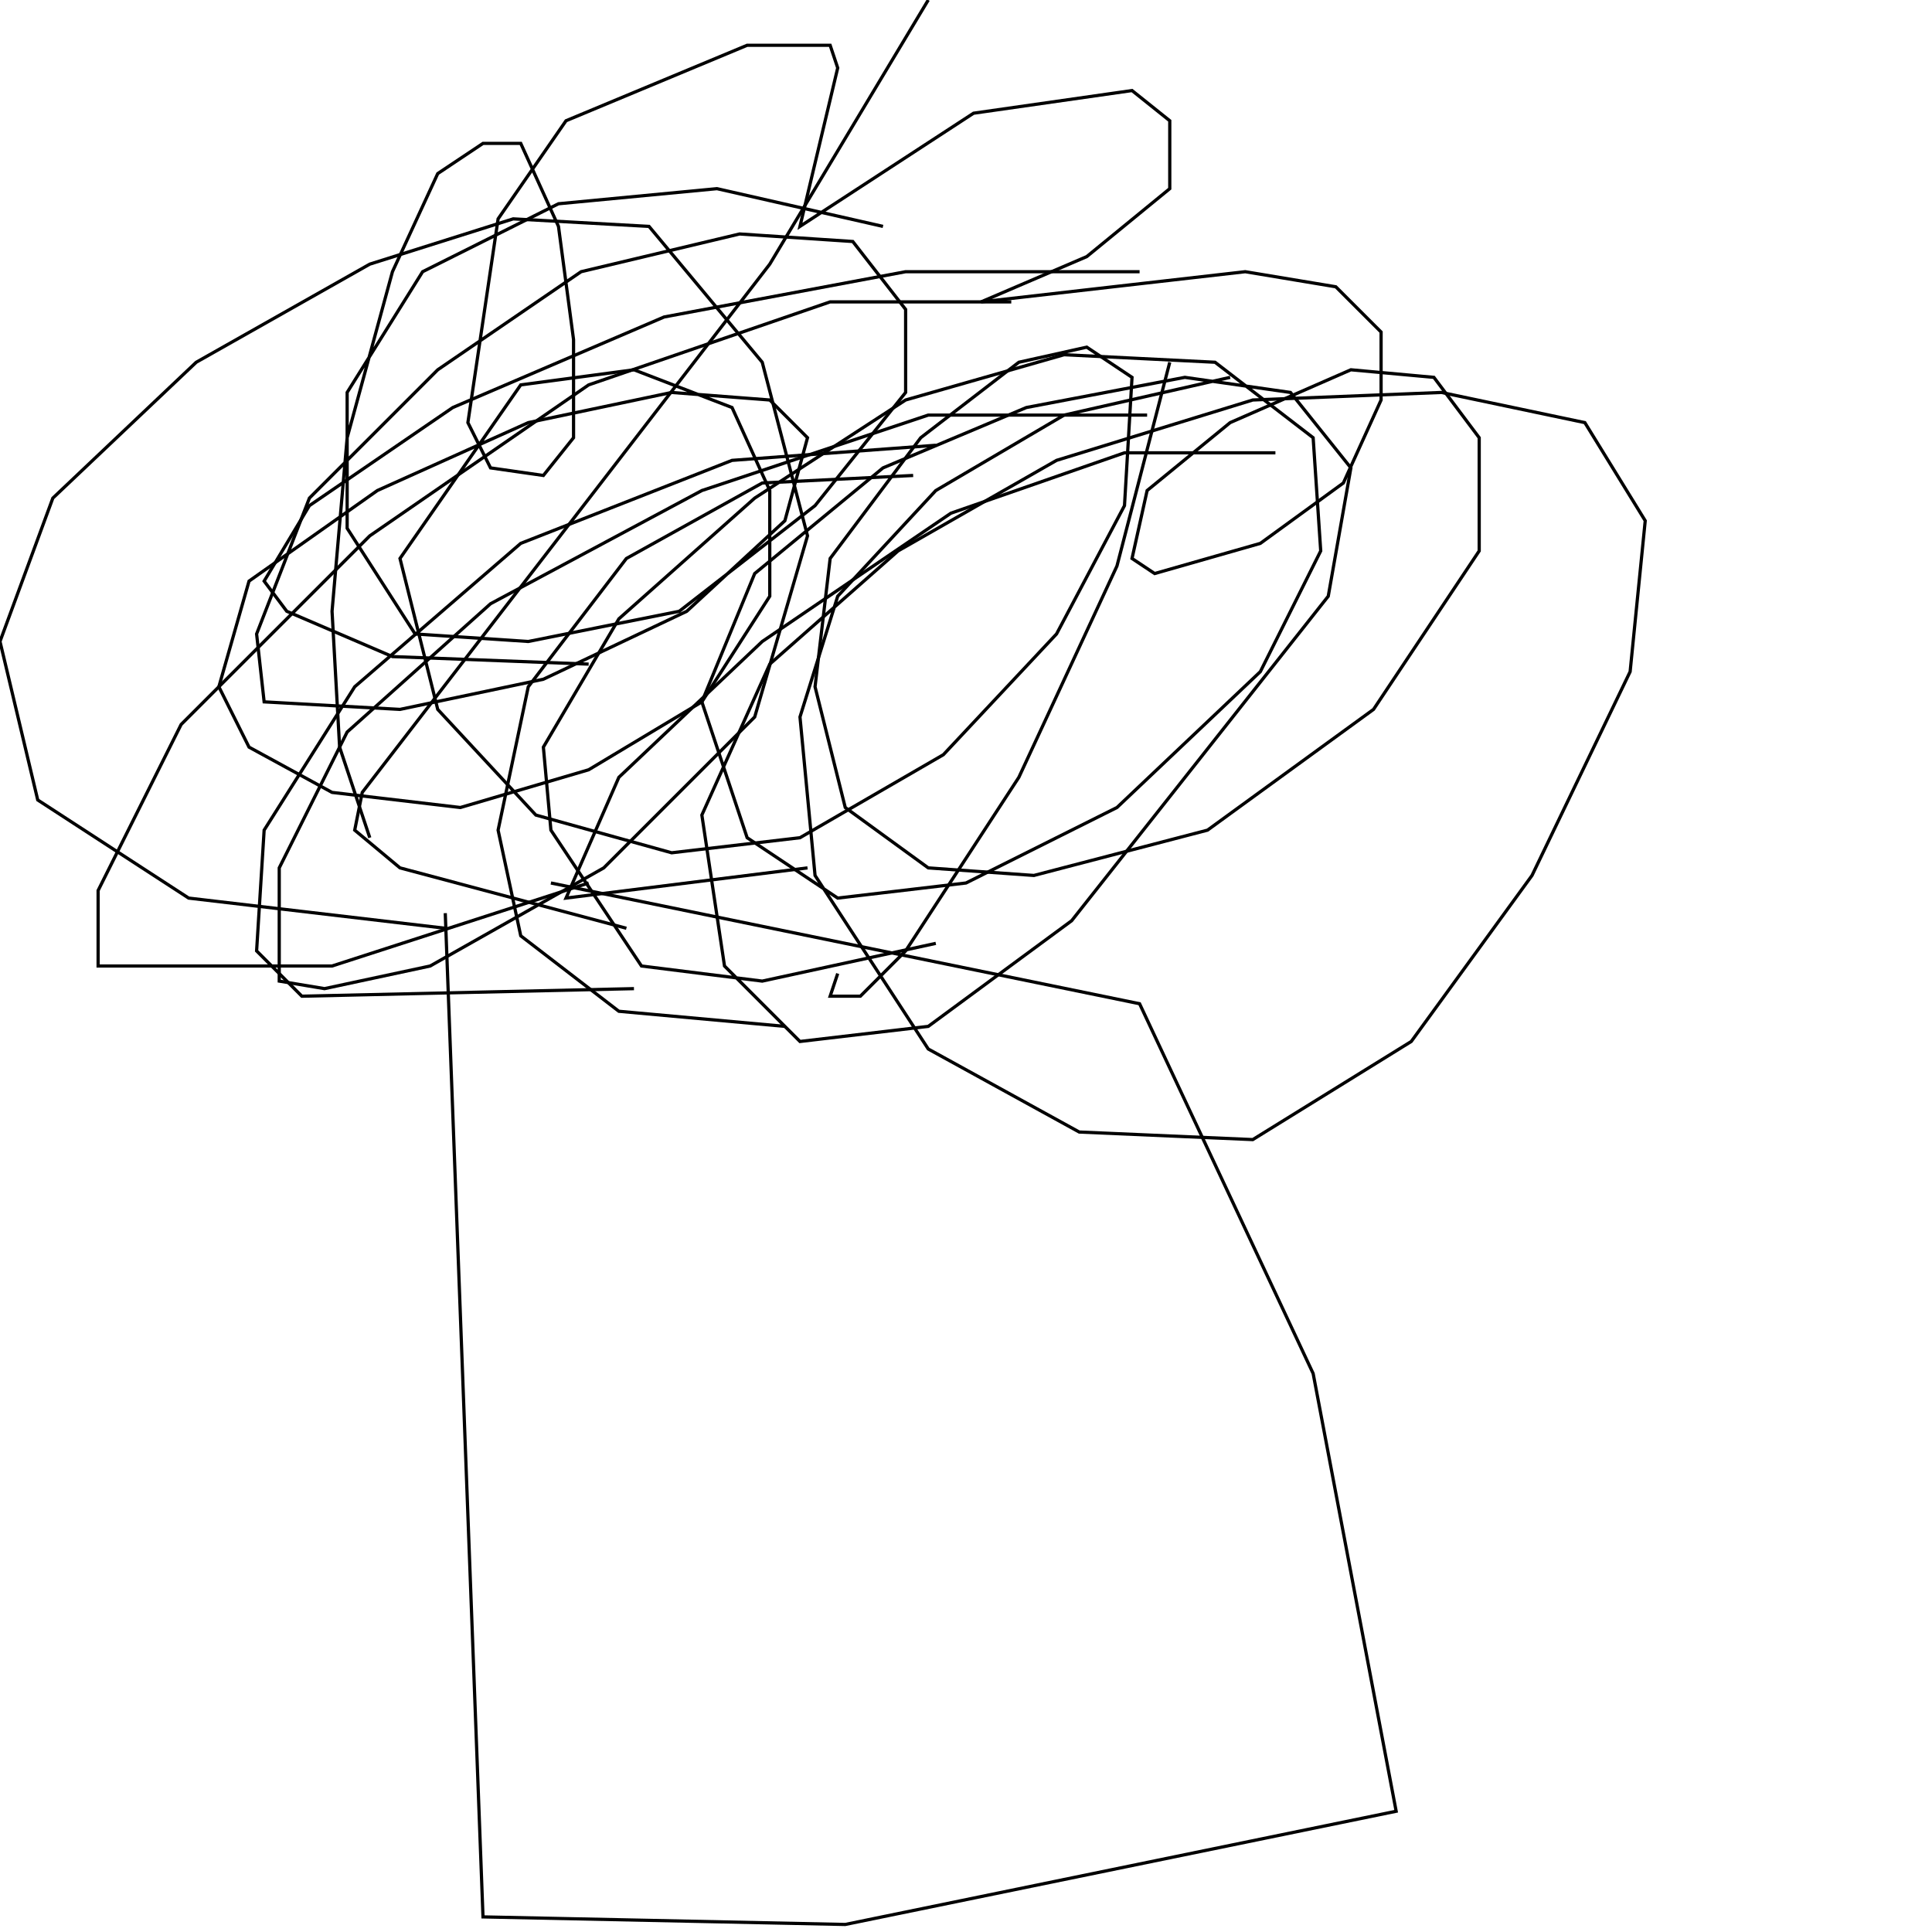 <?xml version="1.0" encoding="UTF-8" standalone="no"?>
<!--Created with ndjsontosvg (https:https://github.com/thompson318/ndjsontosvg) 
	from the simplified Google quickdraw data set. key_id = 4778222677917696-->
<svg width="600" height="600"
	xmlns="http://www.w3.org/2000/svg">
	xmlns:ndjsontosvg="https://github.com/thompson318/ndjsontosvg"
	xmlns:quickdraw="https://quickdraw.withgoogle.com/data"
	xmlns:scikit-surgery="https://doi.org/10.1007/s11548-020-02180-5">

	<rect width="100%" height="100%" fill="white" />
	<path d = "M 138.28 283.59 L 150.00 595.31 L 262.50 597.66 L 433.59 562.50 L 407.81 426.56 L 353.91 311.72 L 171.09 274.22" stroke="black" fill="transparent"/>
	<path d = "M 194.53 288.28 L 124.22 269.53 L 110.16 257.81 L 112.50 246.09 L 239.06 82.03 L 288.28 0.00" stroke="black" fill="transparent"/>
	<path d = "M 260.16 302.34 L 257.81 309.38 L 267.19 309.38 L 281.25 295.31 L 316.41 241.41 L 346.88 175.78 L 363.28 112.50" stroke="black" fill="transparent"/>
	<path d = "M 114.84 260.16 L 105.47 232.03 L 103.12 189.84 L 107.81 135.94 L 121.88 84.38 L 135.94 53.91 L 150.00 44.53 L 161.72 44.53 L 173.44 70.31 L 178.12 105.47 L 178.12 135.94 L 168.75 147.66 L 152.34 145.31 L 145.31 131.25 L 154.69 67.97 L 175.78 37.50 L 232.03 14.06 L 257.81 14.06 L 260.16 21.09 L 248.44 70.31 L 302.34 35.16 L 351.56 28.12 L 363.28 37.50 L 363.28 58.59 L 337.50 79.69 L 304.69 93.75 L 386.72 84.38 L 414.84 89.06 L 428.91 103.12 L 428.91 124.22 L 417.19 150.00 L 391.41 168.75 L 358.59 178.12 L 351.56 173.44 L 356.25 152.34 L 382.03 131.25 L 419.53 114.84 L 445.31 117.19 L 459.38 135.94 L 459.38 171.09 L 426.56 220.31 L 375.00 257.81 L 321.09 271.88 L 288.28 269.53 L 262.50 250.78 L 253.12 213.28 L 257.81 173.44 L 285.94 135.94 L 316.41 112.50 L 337.50 107.81 L 351.56 117.19 L 349.22 157.03 L 328.12 196.88 L 292.97 234.38 L 248.44 260.16 L 208.59 264.84 L 166.41 253.12 L 135.94 220.31 L 124.22 173.44 L 161.72 119.53 L 196.88 114.84 L 227.34 126.56 L 239.06 152.34 L 239.06 185.16 L 217.97 217.97 L 182.81 239.06 L 142.97 250.78 L 103.12 246.09 L 77.34 232.03 L 67.97 213.28 L 77.34 180.47 L 117.19 152.34 L 164.06 131.25 L 208.59 121.88 L 239.06 124.22 L 250.78 135.94 L 243.75 161.72 L 213.28 189.84 L 168.75 210.94 L 124.22 220.31 L 82.03 217.97 L 79.69 196.88 L 96.09 154.69 L 135.94 114.84 L 180.47 84.38 L 229.69 72.66 L 264.84 75.00 L 281.25 96.09 L 281.25 121.88 L 253.12 157.03 L 210.94 189.84 L 164.06 199.22 L 128.91 196.88 L 107.81 164.06 L 107.81 121.88 L 131.25 84.38 L 173.44 63.28 L 222.66 58.59 L 274.22 70.31" stroke="black" fill="transparent"/>
	<path d = "M 182.81 206.25 L 121.88 203.91 L 89.06 189.84 L 82.03 180.47 L 96.09 157.03 L 140.62 126.56 L 206.25 98.44 L 281.25 84.38 L 353.91 84.38" stroke="black" fill="transparent"/>
	<path d = "M 250.78 269.53 L 175.78 278.91 L 192.19 241.41 L 236.72 199.22 L 295.31 159.38 L 349.22 140.62 L 396.09 140.62" stroke="black" fill="transparent"/>
	<path d = "M 243.75 318.75 L 192.19 314.06 L 161.72 290.62 L 154.69 257.81 L 164.06 213.28 L 194.53 173.44 L 236.72 150.00 L 283.59 147.66" stroke="black" fill="transparent"/>
	<path d = "M 196.88 307.03 L 93.75 309.38 L 79.69 295.31 L 82.03 257.81 L 110.16 213.28 L 161.72 168.75 L 227.34 142.97 L 290.62 138.28" stroke="black" fill="transparent"/>
	<path d = "M 182.81 274.22 L 103.12 300.00 L 30.47 300.00 L 30.47 276.56 L 56.25 225.00 L 114.84 166.41 L 182.81 119.53 L 257.81 93.75 L 314.06 93.75" stroke="black" fill="transparent"/>
	<path d = "M 138.28 288.28 L 58.59 278.91 L 11.72 248.44 L 0.00 199.22 L 16.41 154.69 L 60.94 112.50 L 114.84 82.03 L 159.38 67.97 L 201.56 70.31 L 236.72 112.50 L 250.78 166.41 L 234.38 222.66 L 187.50 269.53 L 133.59 300.00 L 100.78 307.03 L 86.72 304.69 L 86.72 269.53 L 107.81 227.34 L 152.34 187.50 L 217.97 152.34 L 288.28 128.91 L 356.25 128.91" stroke="black" fill="transparent"/>
	<path d = "M 290.62 292.97 L 236.72 304.69 L 199.22 300.00 L 171.09 257.81 L 168.75 232.03 L 192.19 192.19 L 234.38 154.69 L 281.25 124.22 L 330.47 110.16 L 377.34 112.50 L 407.81 135.94 L 410.16 171.09 L 391.41 208.59 L 346.88 250.78 L 300.00 274.22 L 260.16 278.91 L 232.03 260.16 L 217.97 217.97 L 234.38 178.12 L 274.22 145.31 L 318.75 126.56 L 367.97 117.19 L 400.78 121.88 L 419.53 145.31 L 412.50 185.16 L 332.81 285.94 L 288.28 318.75 L 248.44 323.44 L 225.00 300.00 L 217.97 253.12 L 239.06 206.25 L 278.91 171.09 L 328.12 142.97 L 389.06 124.22 L 447.66 121.88 L 492.19 131.25 L 510.94 161.72 L 506.25 208.59 L 475.78 271.88 L 438.28 323.44 L 389.06 353.91 L 335.16 351.56 L 288.28 325.78 L 253.12 271.88 L 248.44 222.66 L 260.16 185.16 L 290.62 152.34 L 330.47 128.91 L 382.03 117.19" stroke="black" fill="transparent"/>
</svg>